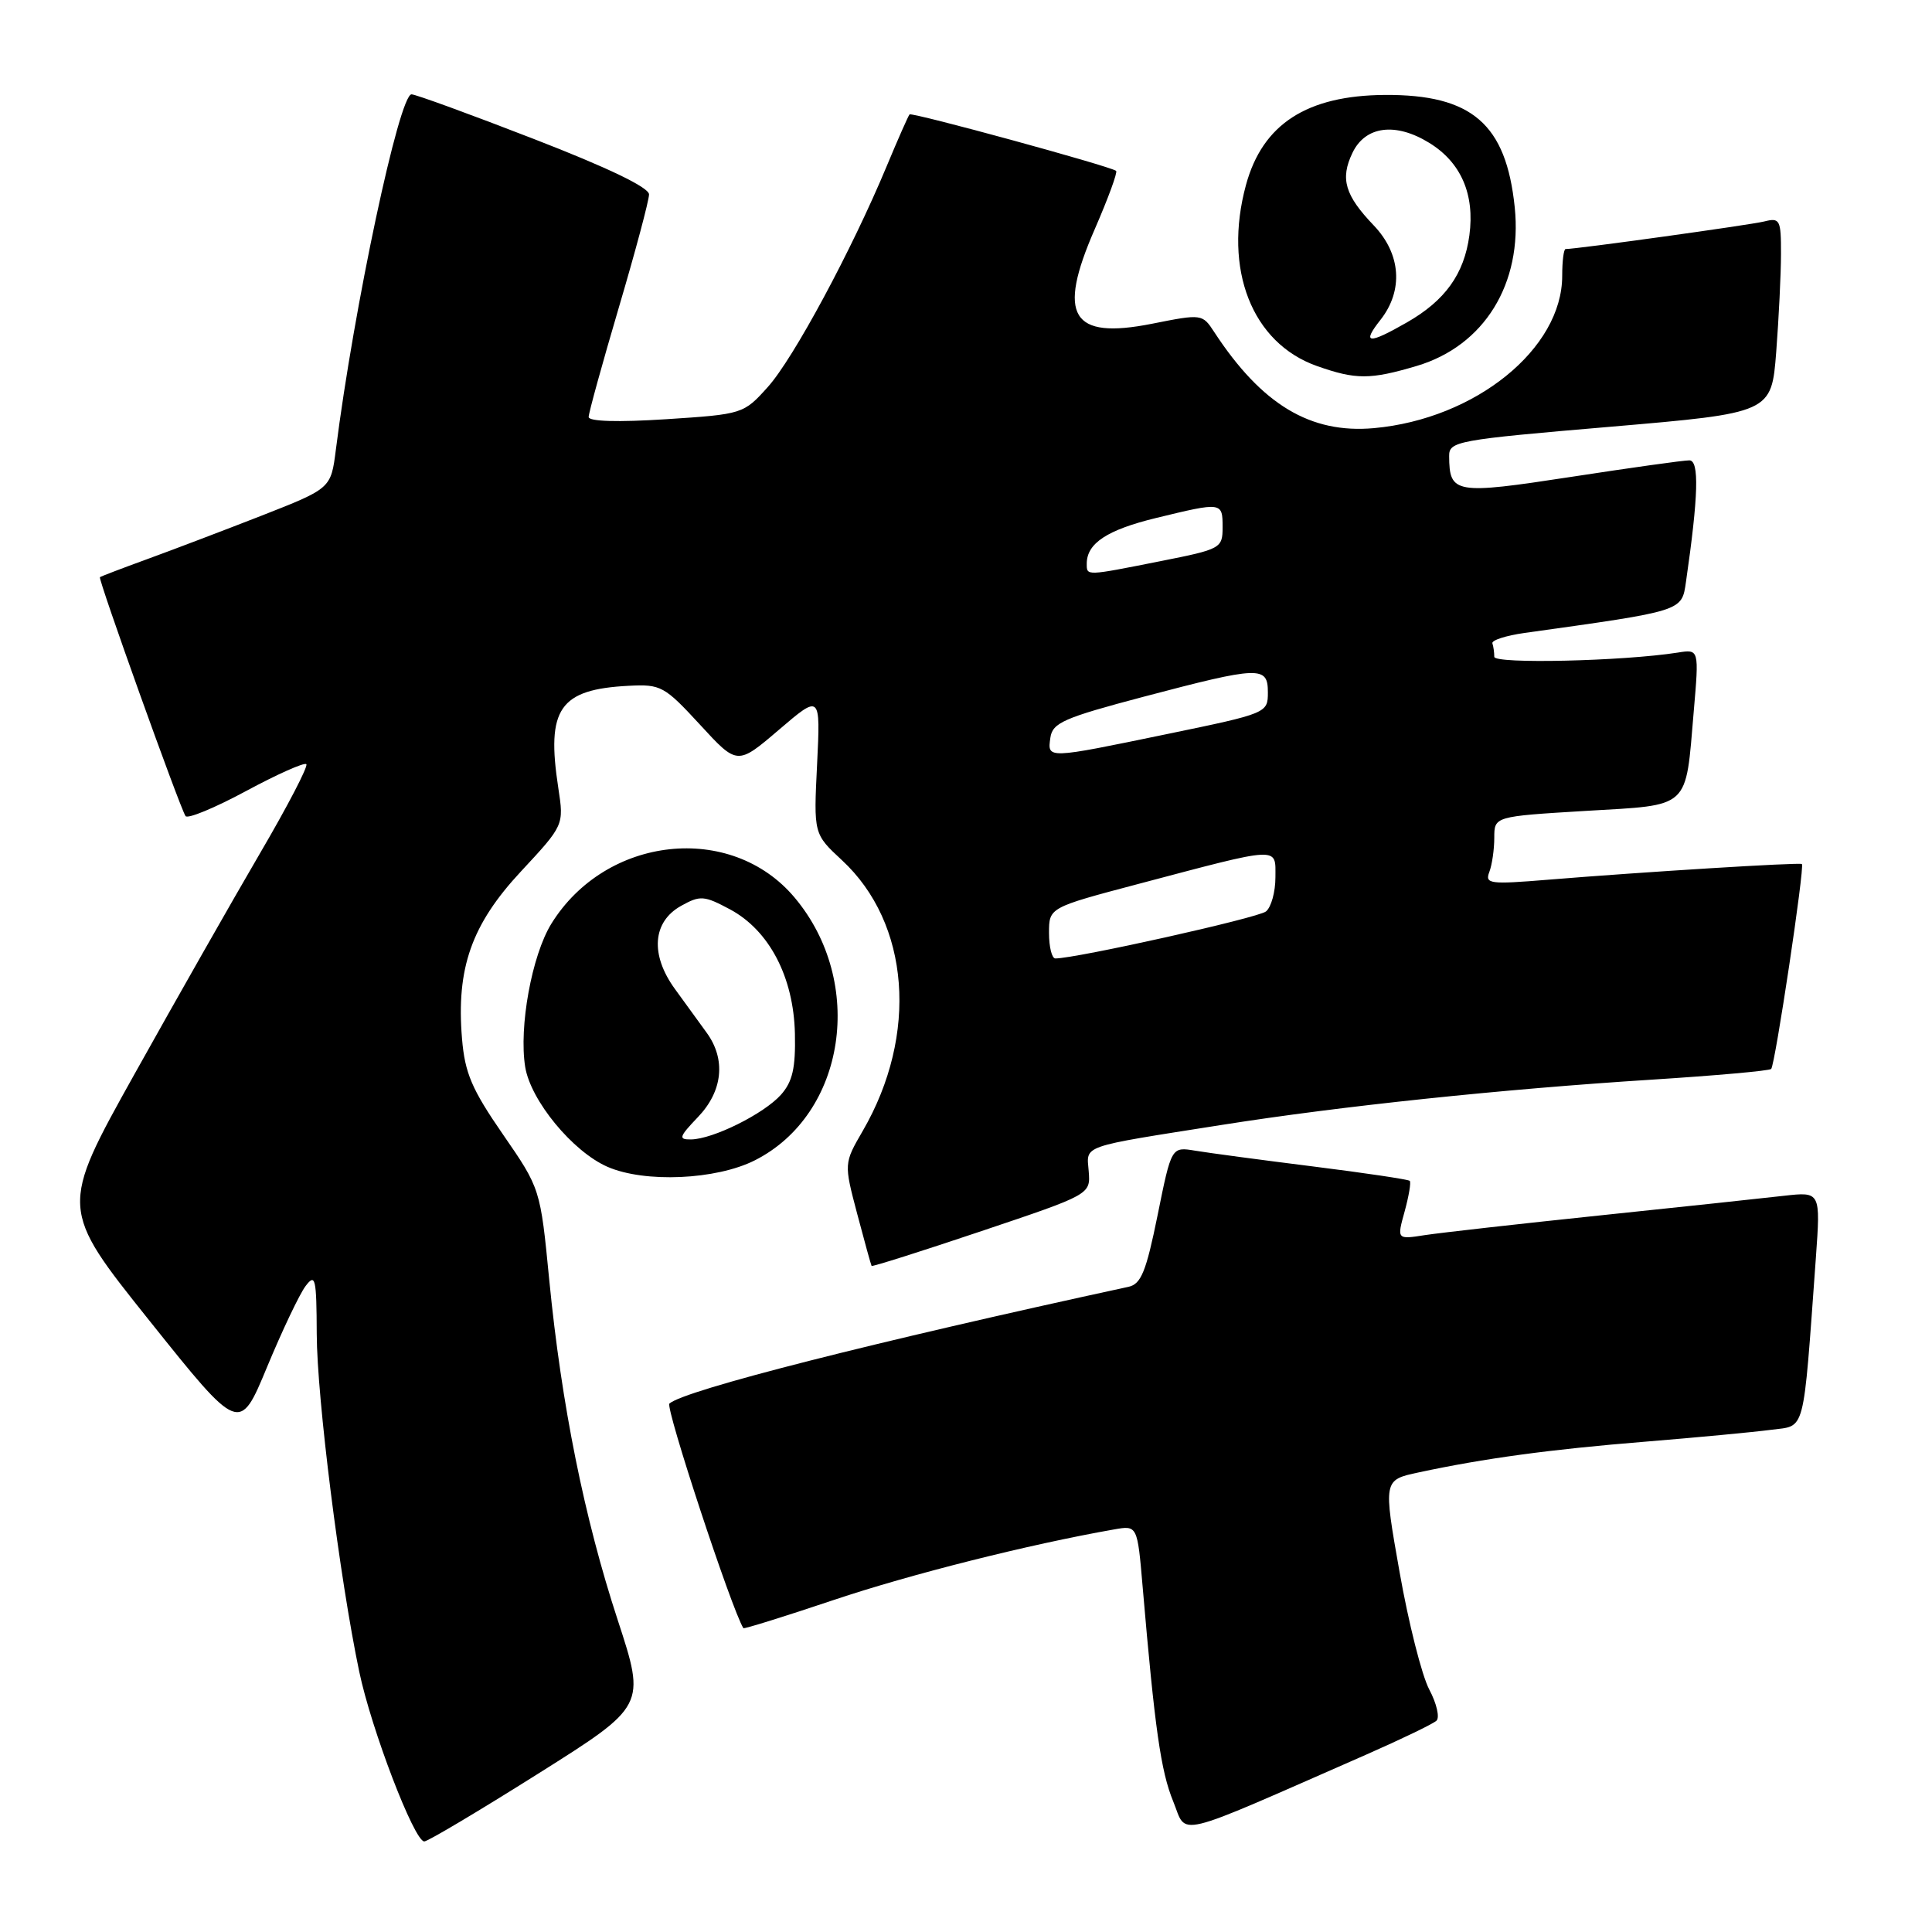 <?xml version="1.0" encoding="UTF-8" standalone="no"?>
<!DOCTYPE svg PUBLIC "-//W3C//DTD SVG 1.1//EN" "http://www.w3.org/Graphics/SVG/1.1/DTD/svg11.dtd" >
<svg xmlns="http://www.w3.org/2000/svg" xmlns:xlink="http://www.w3.org/1999/xlink" version="1.1" viewBox="0 0 256 256">
 <g >
 <path fill="currentColor"
d=" M 71.31 235.02 C 85.57 226.04 85.57 226.04 81.86 214.69 C 77.42 201.16 74.40 186.15 72.78 169.62 C 71.60 157.50 71.60 157.50 66.64 150.31 C 62.52 144.35 61.60 142.19 61.22 137.64 C 60.44 128.29 62.48 122.51 69.01 115.49 C 74.73 109.34 74.73 109.34 73.98 104.42 C 72.36 93.89 74.12 91.34 83.33 90.87 C 87.56 90.65 88.05 90.92 92.75 96.02 C 97.70 101.41 97.70 101.41 103.21 96.70 C 108.72 91.99 108.72 91.99 108.27 101.25 C 107.81 110.50 107.81 110.50 111.56 113.98 C 120.57 122.33 121.71 137.09 114.33 149.83 C 111.82 154.16 111.82 154.16 113.58 160.83 C 114.55 164.50 115.41 167.61 115.49 167.74 C 115.57 167.87 122.13 165.79 130.07 163.12 C 144.50 158.27 144.50 158.27 144.26 155.21 C 143.98 151.68 142.90 152.05 162.00 149.04 C 177.71 146.56 199.02 144.32 218.87 143.06 C 227.33 142.52 234.45 141.89 234.69 141.64 C 235.21 141.12 239.16 114.80 238.76 114.49 C 238.46 114.25 217.66 115.54 205.09 116.57 C 197.41 117.20 196.74 117.12 197.34 115.55 C 197.70 114.61 198.00 112.56 198.00 111.01 C 198.00 108.18 198.00 108.18 210.08 107.45 C 224.12 106.62 223.31 107.36 224.43 94.26 C 225.14 86.02 225.14 86.02 222.32 86.47 C 215.05 87.61 198.00 88.00 198.00 87.03 C 198.00 86.46 197.89 85.66 197.75 85.25 C 197.61 84.84 199.53 84.22 202.00 83.87 C 223.12 80.92 222.83 81.02 223.40 77.10 C 225.05 65.71 225.18 61.00 223.85 61.00 C 223.11 60.99 216.06 61.98 208.18 63.19 C 192.78 65.55 192.05 65.43 192.02 60.44 C 192.00 58.47 193.02 58.28 213.36 56.55 C 234.73 54.72 234.73 54.72 235.36 46.61 C 235.70 42.15 235.99 36.31 235.99 33.64 C 236.00 29.10 235.85 28.82 233.75 29.35 C 231.89 29.81 208.94 33.00 207.45 33.00 C 207.20 33.00 207.00 34.60 207.00 36.55 C 207.00 46.21 195.51 55.51 182.06 56.73 C 173.64 57.49 167.19 53.62 160.90 44.01 C 159.32 41.59 159.26 41.58 152.64 42.90 C 141.95 45.02 140.04 41.87 145.05 30.39 C 146.83 26.30 148.11 22.82 147.89 22.64 C 147.11 22.02 120.83 14.84 120.52 15.16 C 120.35 15.35 118.99 18.42 117.50 22.00 C 112.86 33.15 105.11 47.55 101.73 51.29 C 98.53 54.85 98.41 54.89 88.25 55.55 C 81.89 55.96 78.00 55.85 78.00 55.25 C 78.00 54.72 79.80 48.20 82.00 40.74 C 84.20 33.29 86.00 26.55 86.00 25.76 C 86.00 24.84 80.56 22.22 70.75 18.42 C 62.36 15.16 55.06 12.50 54.53 12.50 C 52.90 12.50 46.90 40.68 44.50 59.61 C 43.85 64.72 43.85 64.72 34.68 68.32 C 29.63 70.29 22.80 72.89 19.50 74.09 C 16.20 75.29 13.38 76.37 13.24 76.48 C 12.97 76.70 23.75 106.79 24.58 108.13 C 24.84 108.55 28.44 107.06 32.58 104.83 C 36.72 102.60 40.32 100.99 40.59 101.26 C 40.86 101.53 38.08 106.87 34.42 113.12 C 30.76 119.38 23.30 132.51 17.83 142.31 C 7.90 160.11 7.90 160.11 19.82 175.02 C 31.74 189.93 31.74 189.93 35.39 181.13 C 37.40 176.29 39.69 171.47 40.49 170.41 C 41.79 168.69 41.94 169.33 41.97 176.76 C 42.00 185.25 45.00 209.09 47.60 221.50 C 49.20 229.14 54.89 244.00 56.22 244.00 C 56.68 244.00 63.47 239.96 71.31 235.02 Z  M 181.00 232.51 C 185.68 230.45 189.88 228.43 190.34 228.00 C 190.79 227.58 190.37 225.72 189.38 223.86 C 188.40 222.01 186.63 215.01 185.45 208.30 C 183.29 196.10 183.29 196.10 187.99 195.10 C 196.65 193.24 205.41 192.05 218.00 191.03 C 224.88 190.47 232.37 189.76 234.65 189.46 C 239.30 188.84 238.88 190.48 240.61 166.70 C 241.24 157.90 241.24 157.90 236.37 158.45 C 233.69 158.76 222.72 159.93 212.00 161.05 C 201.28 162.17 190.83 163.35 188.80 163.66 C 185.09 164.24 185.09 164.24 186.12 160.53 C 186.68 158.48 186.99 156.66 186.80 156.47 C 186.61 156.28 180.84 155.42 173.98 154.56 C 167.12 153.70 160.09 152.76 158.36 152.47 C 155.22 151.95 155.22 151.95 153.39 161.01 C 151.87 168.50 151.20 170.15 149.53 170.51 C 115.85 177.81 90.67 184.21 88.70 185.98 C 88.13 186.49 96.93 213.21 98.50 215.74 C 98.58 215.87 103.98 214.19 110.49 212.00 C 120.62 208.60 136.33 204.64 147.61 202.66 C 150.71 202.11 150.71 202.11 151.41 210.30 C 153.01 229.03 153.82 234.71 155.45 238.68 C 157.36 243.34 154.98 243.92 181.00 232.51 Z  M 100.02 153.75 C 112.09 147.65 114.73 130.15 105.28 118.92 C 96.87 108.92 80.28 110.72 73.05 122.41 C 70.47 126.60 68.74 136.08 69.59 141.37 C 70.31 145.83 75.89 152.60 80.50 154.61 C 85.42 156.76 94.90 156.34 100.02 153.75 Z  M 187.72 48.49 C 196.67 45.83 201.75 37.60 200.71 27.47 C 199.57 16.43 195.04 12.51 183.50 12.58 C 173.16 12.65 167.30 16.44 165.10 24.50 C 162.06 35.68 165.88 45.45 174.50 48.50 C 179.66 50.32 181.55 50.32 187.72 48.49 Z  M 139.00 123.63 C 139.00 120.26 139.00 120.26 150.75 117.15 C 169.88 112.09 169.00 112.14 169.00 116.25 C 169.00 118.18 168.44 120.21 167.75 120.77 C 166.72 121.62 142.59 127.00 139.84 127.00 C 139.38 127.00 139.00 125.48 139.00 123.63 Z  M 139.18 97.75 C 139.46 95.77 140.96 95.12 151.50 92.33 C 166.97 88.25 168.00 88.22 168.00 91.75 C 168.00 94.48 167.88 94.53 154.72 97.25 C 138.63 100.58 138.78 100.58 139.18 97.75 Z  M 144.00 74.69 C 144.00 71.99 146.70 70.21 153.21 68.63 C 161.94 66.51 162.00 66.51 162.00 69.86 C 162.00 72.65 161.78 72.77 153.75 74.36 C 143.83 76.33 144.00 76.33 144.00 74.69 Z  M 92.48 148.02 C 95.78 144.58 96.21 140.36 93.63 136.83 C 92.70 135.55 90.80 132.94 89.42 131.03 C 86.13 126.49 86.46 122.14 90.25 120.03 C 92.78 118.62 93.30 118.66 96.74 120.50 C 101.93 123.29 105.16 129.46 105.33 136.95 C 105.43 141.53 105.02 143.32 103.48 145.06 C 101.23 147.58 94.47 150.95 91.56 150.98 C 89.86 151.00 89.97 150.65 92.48 148.02 Z  M 182.93 42.37 C 185.98 38.48 185.64 33.65 182.03 29.87 C 178.21 25.88 177.56 23.69 179.20 20.27 C 180.90 16.69 184.92 16.17 189.40 18.94 C 193.60 21.53 195.43 25.76 194.70 31.18 C 194.01 36.31 191.49 39.83 186.41 42.73 C 181.28 45.67 180.40 45.57 182.93 42.37 Z "/>
</g>
</svg>
